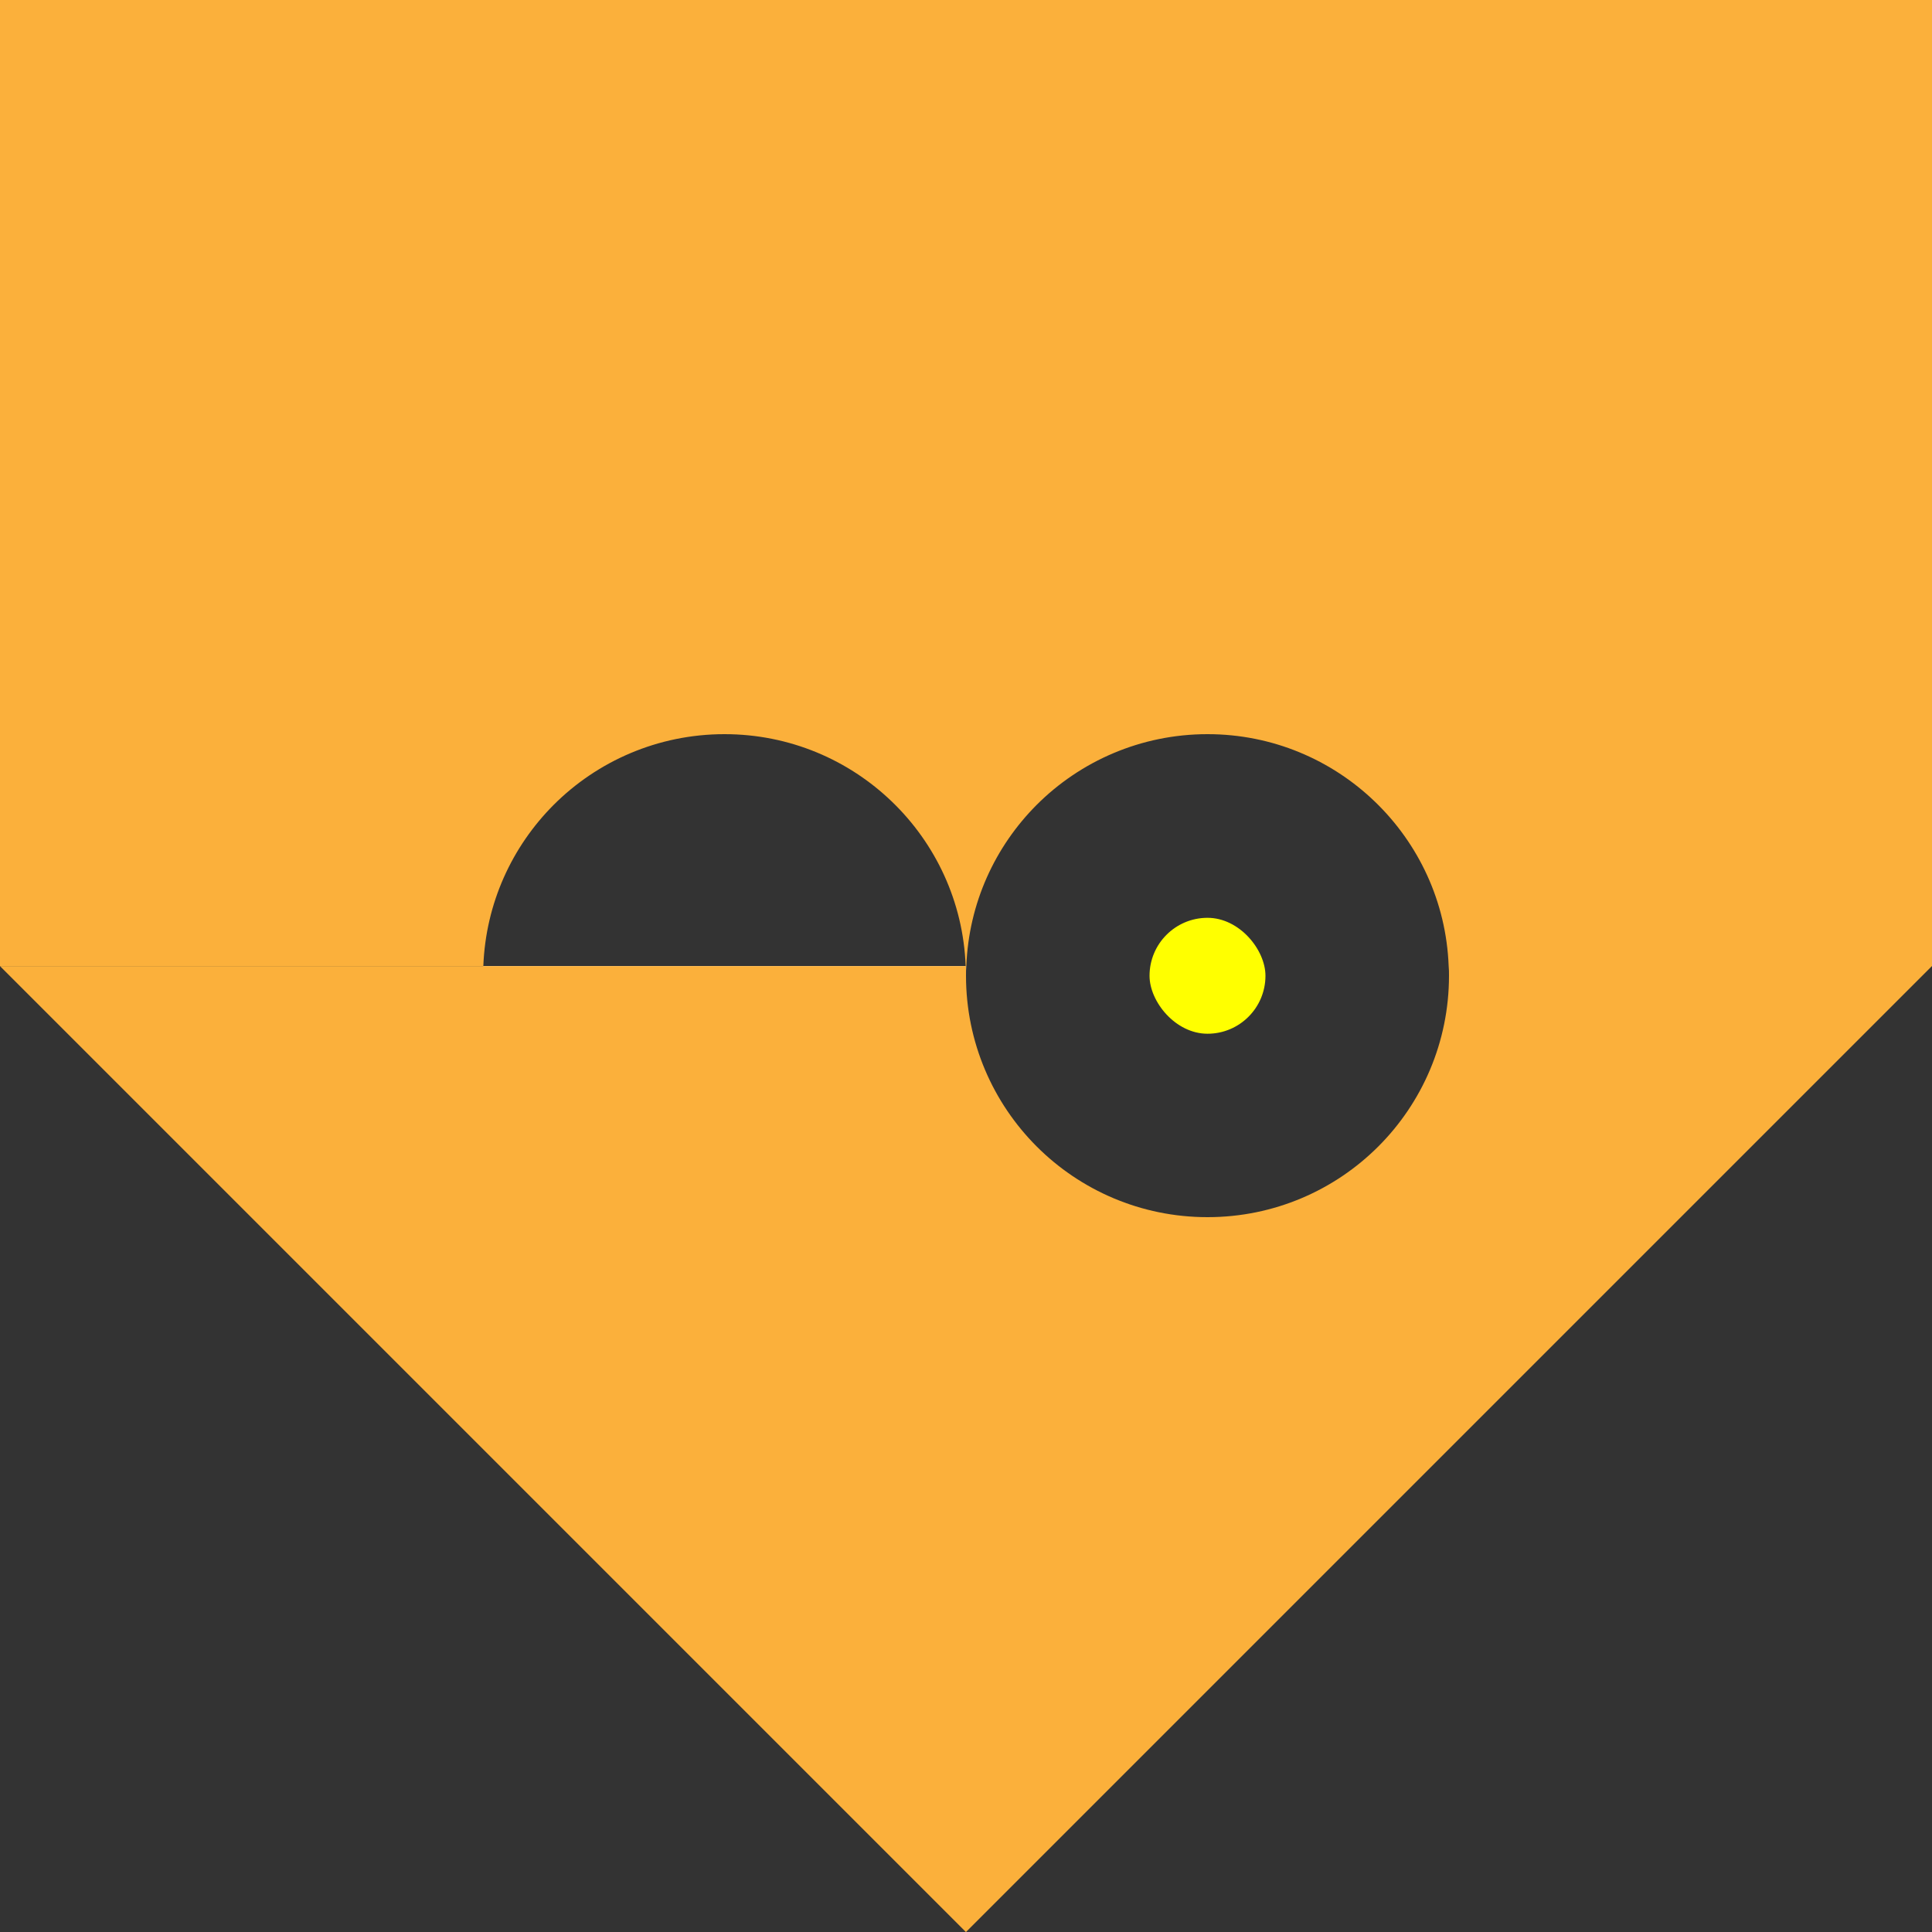 <?xml version="1.0" encoding="UTF-8"?>
<svg id="Layer_2" data-name="Layer 2" xmlns="http://www.w3.org/2000/svg" viewBox="0 0 170 170.01">
  <rect x="0" y="0" width="170" height="170.01" fill="#333333" stroke="none"/>
  <defs>
    <style>
      .cls-1 {
        fill: #fff;
      }

      .cls-2 {
        fill: #ff0;
      }

      .cls-3 {
        fill: #c7b299;
      }

      .cls-4 {
        fill: #fbb03b;
      }
    </style>
  </defs>
  <g id="Layer_5" data-name="Layer 5">
    <g>
      <path class="cls-4" d="M170,0v85h-42.53c-.43-11.34-9.78-20.4-21.22-20.4-5.86,0-11.19,2.38-15.03,6.22-3.66,3.67-5.98,8.65-6.19,14.18h-.03V0h85Z"/>
      <path class="cls-3" d="M85.03,85c-.03.27-.03.56-.03.85v-.85h.03Z"/>
      <path class="cls-4" d="M170,85l-85,85v-84.15c0,5.87,2.38,11.19,6.22,15.03s9.16,6.22,15.03,6.22,11.19-2.38,15.03-6.22c3.84-3.84,6.22-9.16,6.22-15.03,0-.29,0-.58-.03-.85h42.53Z"/>
      <path class="cls-4" d="M85,0v85h-.03c-.43-11.34-9.77-20.4-21.22-20.4-5.86,0-11.19,2.38-15.03,6.22-3.66,3.67-5.98,8.65-6.19,14.18H0V0h85Z"/>
      <rect class="cls-2" x="101.15" y="80.76" width="10.2" height="10.2" rx="5.1" ry="5.1" transform="translate(212.5 171.72) rotate(-180)"/>
      <path class="cls-1" d="M85,85.85c0,5.87-2.38,11.19-6.22,15.03-3.84,3.84-9.16,6.22-15.03,6.22s-11.19-2.38-15.03-6.22c-3.84-3.84-6.22-9.16-6.22-15.03,0-.29,0-.58.03-.85h42.43c.03.27.03.56.03.85Z"/>
      <polygon class="cls-4" points="0 85.01 85 85.01 85 170.01 0 85.01"/>
    </g>
  </g>
</svg>
